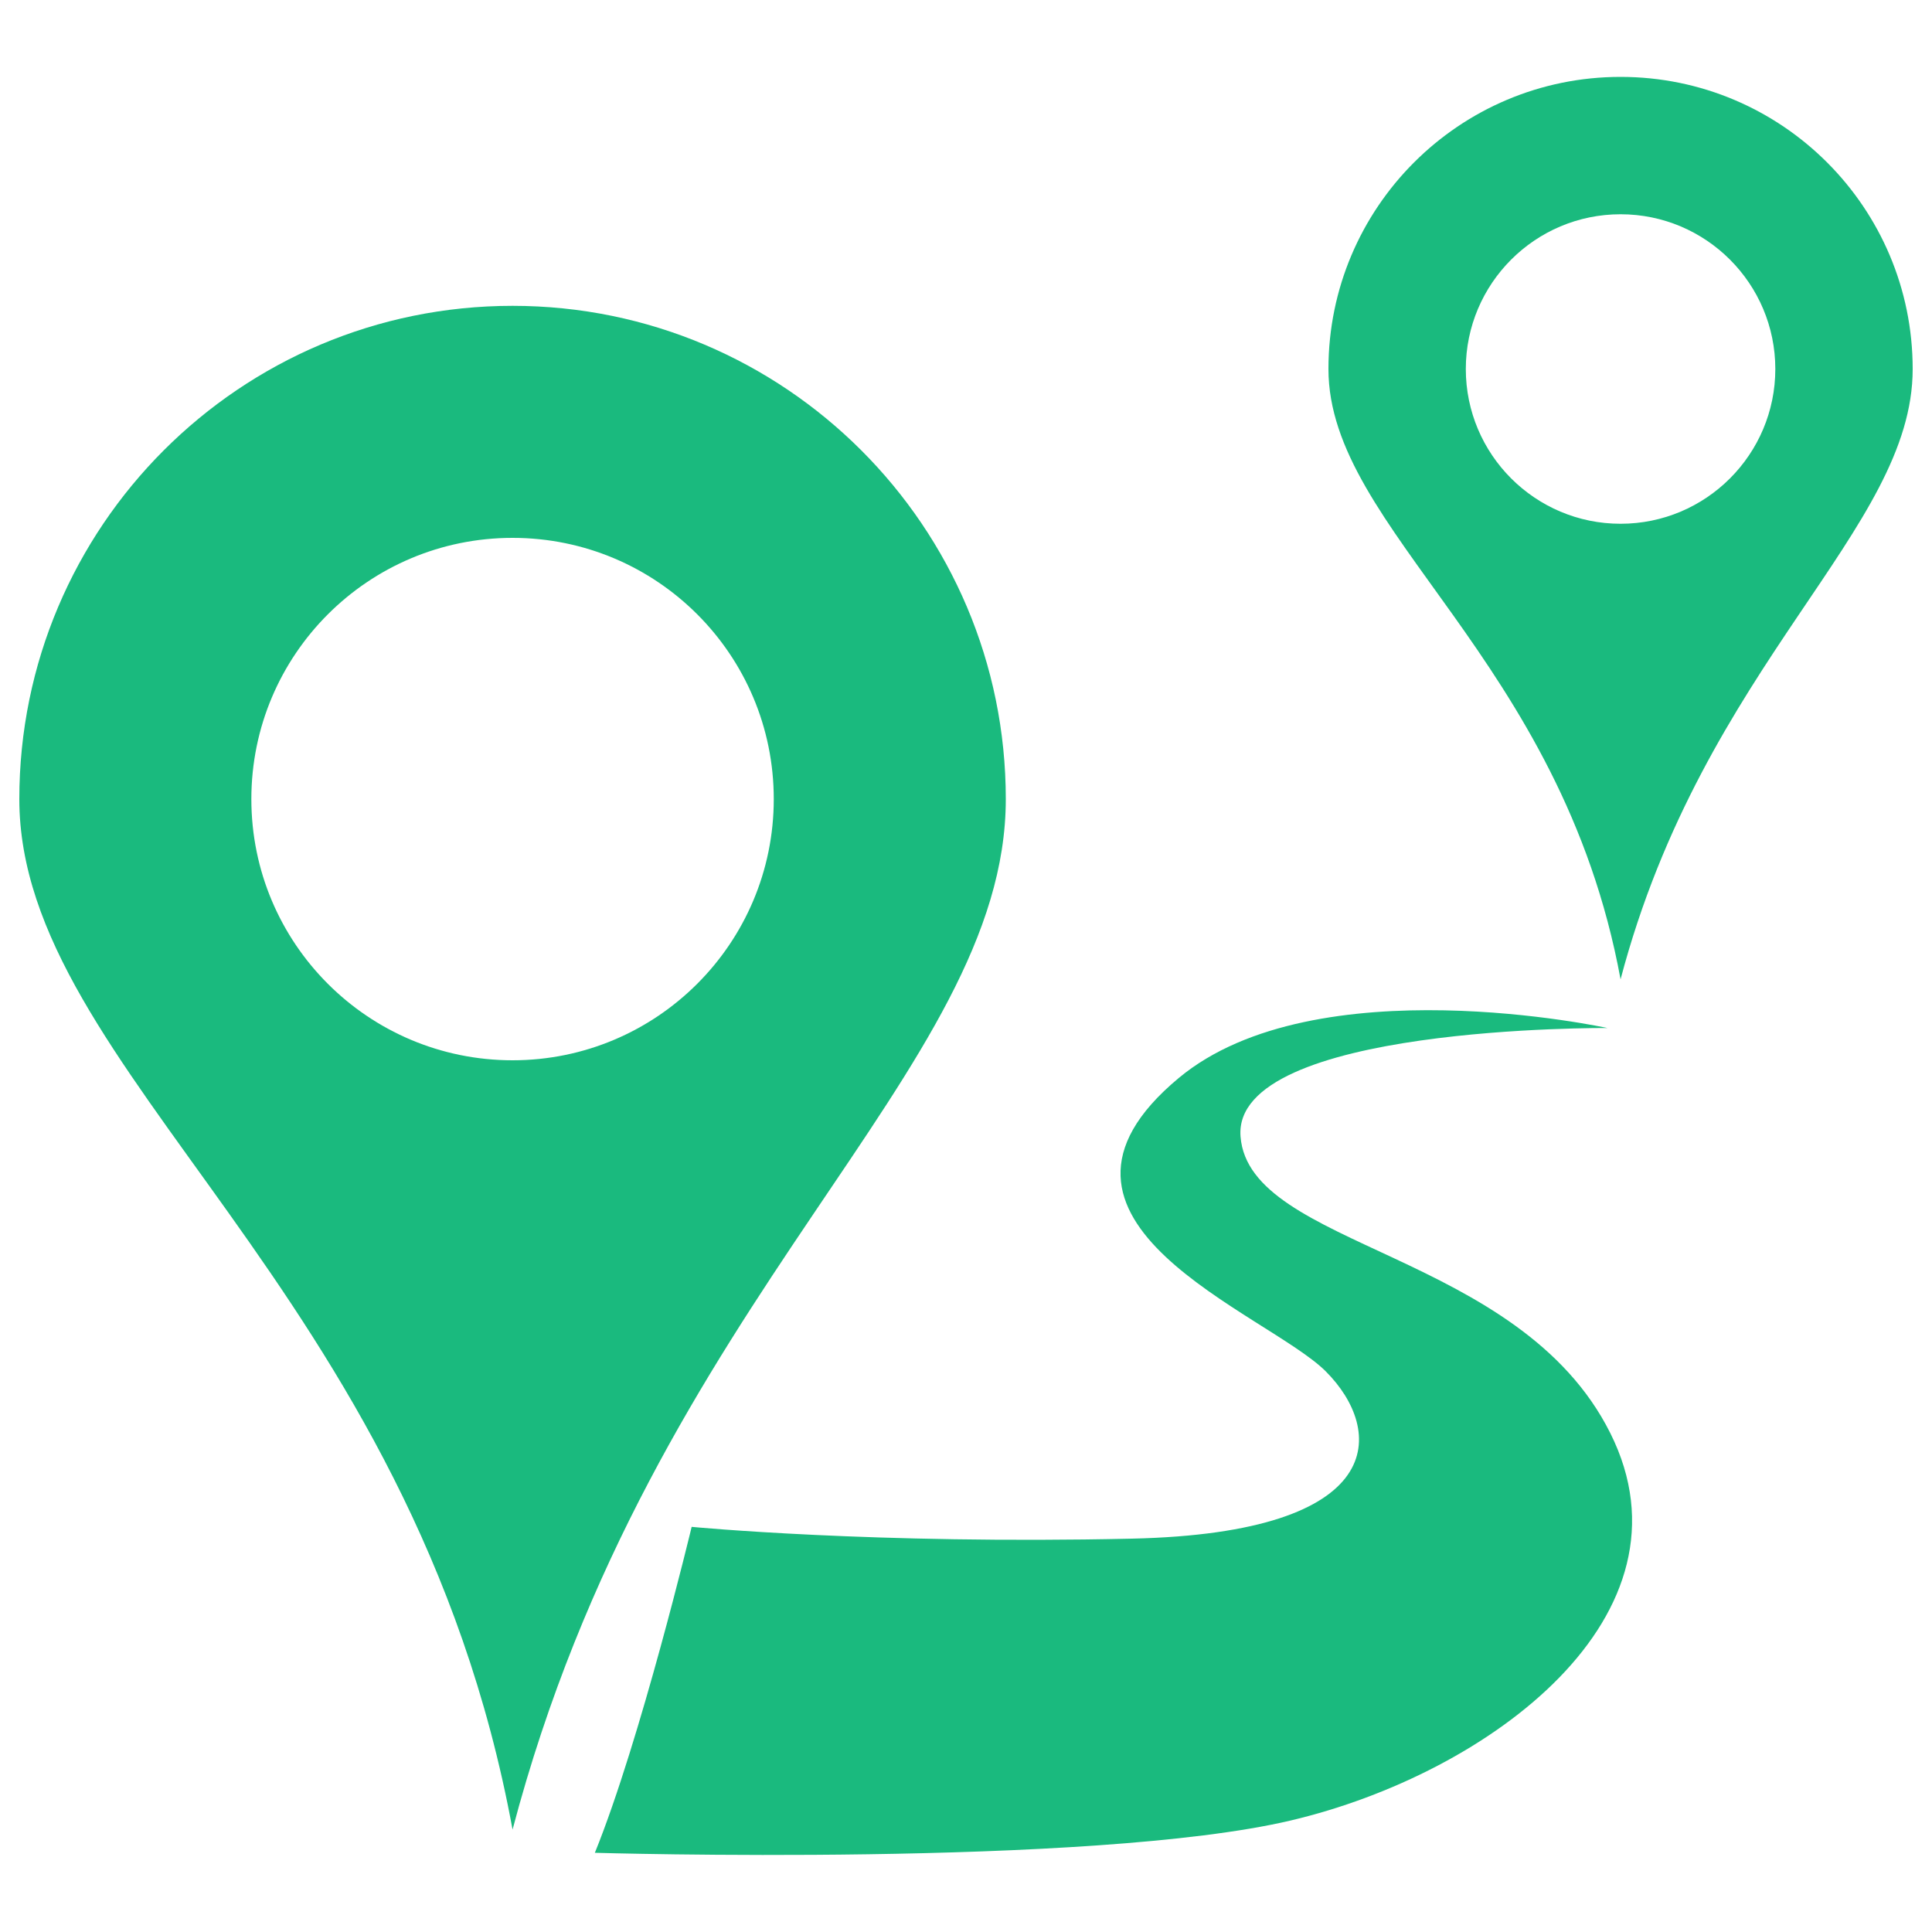 <?xml version="1.0" encoding="utf-8"?>
<!-- Svg Vector Icons : http://www.onlinewebfonts.com/icon -->
<!DOCTYPE svg PUBLIC "-//W3C//DTD SVG 1.1//EN" "http://www.w3.org/Graphics/SVG/1.1/DTD/svg11.dtd">
<svg version="1.1" xmlns="http://www.w3.org/2000/svg" xmlns:xlink="http://www.w3.org/1999/xlink" x="0px" y="0px" style="fill:#1aba7e" viewBox="0 0 1000 1000" enable-background="new 0 0 1000 1000" xml:space="preserve">
<g><path d="M642.1,588.3c-4.6-57.7,189.9-56.2,189.9-56.2s-151-33-221.8,25.8c-89.6,74.4,45.6,121.6,76,151.9c30.4,30.4,33.4,83.6-100.3,86.6c-133.7,3-227.9-6.1-227.9-6.1s-26.5,110.5-50.1,168.7c0,0,256.8,7.6,360.1-16.7C771.2,918,880.6,836,833.5,741.8C786.4,647.6,646.6,646.1,642.1,588.3z"/><path d="M265.3,158.3C124.3,158.3,10,272.6,10,413.6c0,141,203.6,252.2,255.3,533.4c72.9-276.6,255.3-392.4,255.3-533.4S406.2,158.3,265.3,158.3z M265.3,548.8c-74.7,0-135.2-60.5-135.2-135.2s60.5-135.2,135.2-135.2c74.7,0,135.2,60.5,135.2,135.2S339.9,548.8,265.3,548.8z"/><path d="M990,191c0-83.5-67.7-151.2-151.2-151.2c-83.5,0-151.2,67.7-151.2,151.2s120.6,149.4,151.2,315.9C882,343.1,990,274.5,990,191z M758.7,191c0-44.2,35.9-80.1,80.1-80.1c44.2,0,80.1,35.9,80.1,80.1s-35.9,80.1-80.1,80.1C794.6,271.1,758.7,235.2,758.7,191z"/></g>
</svg>